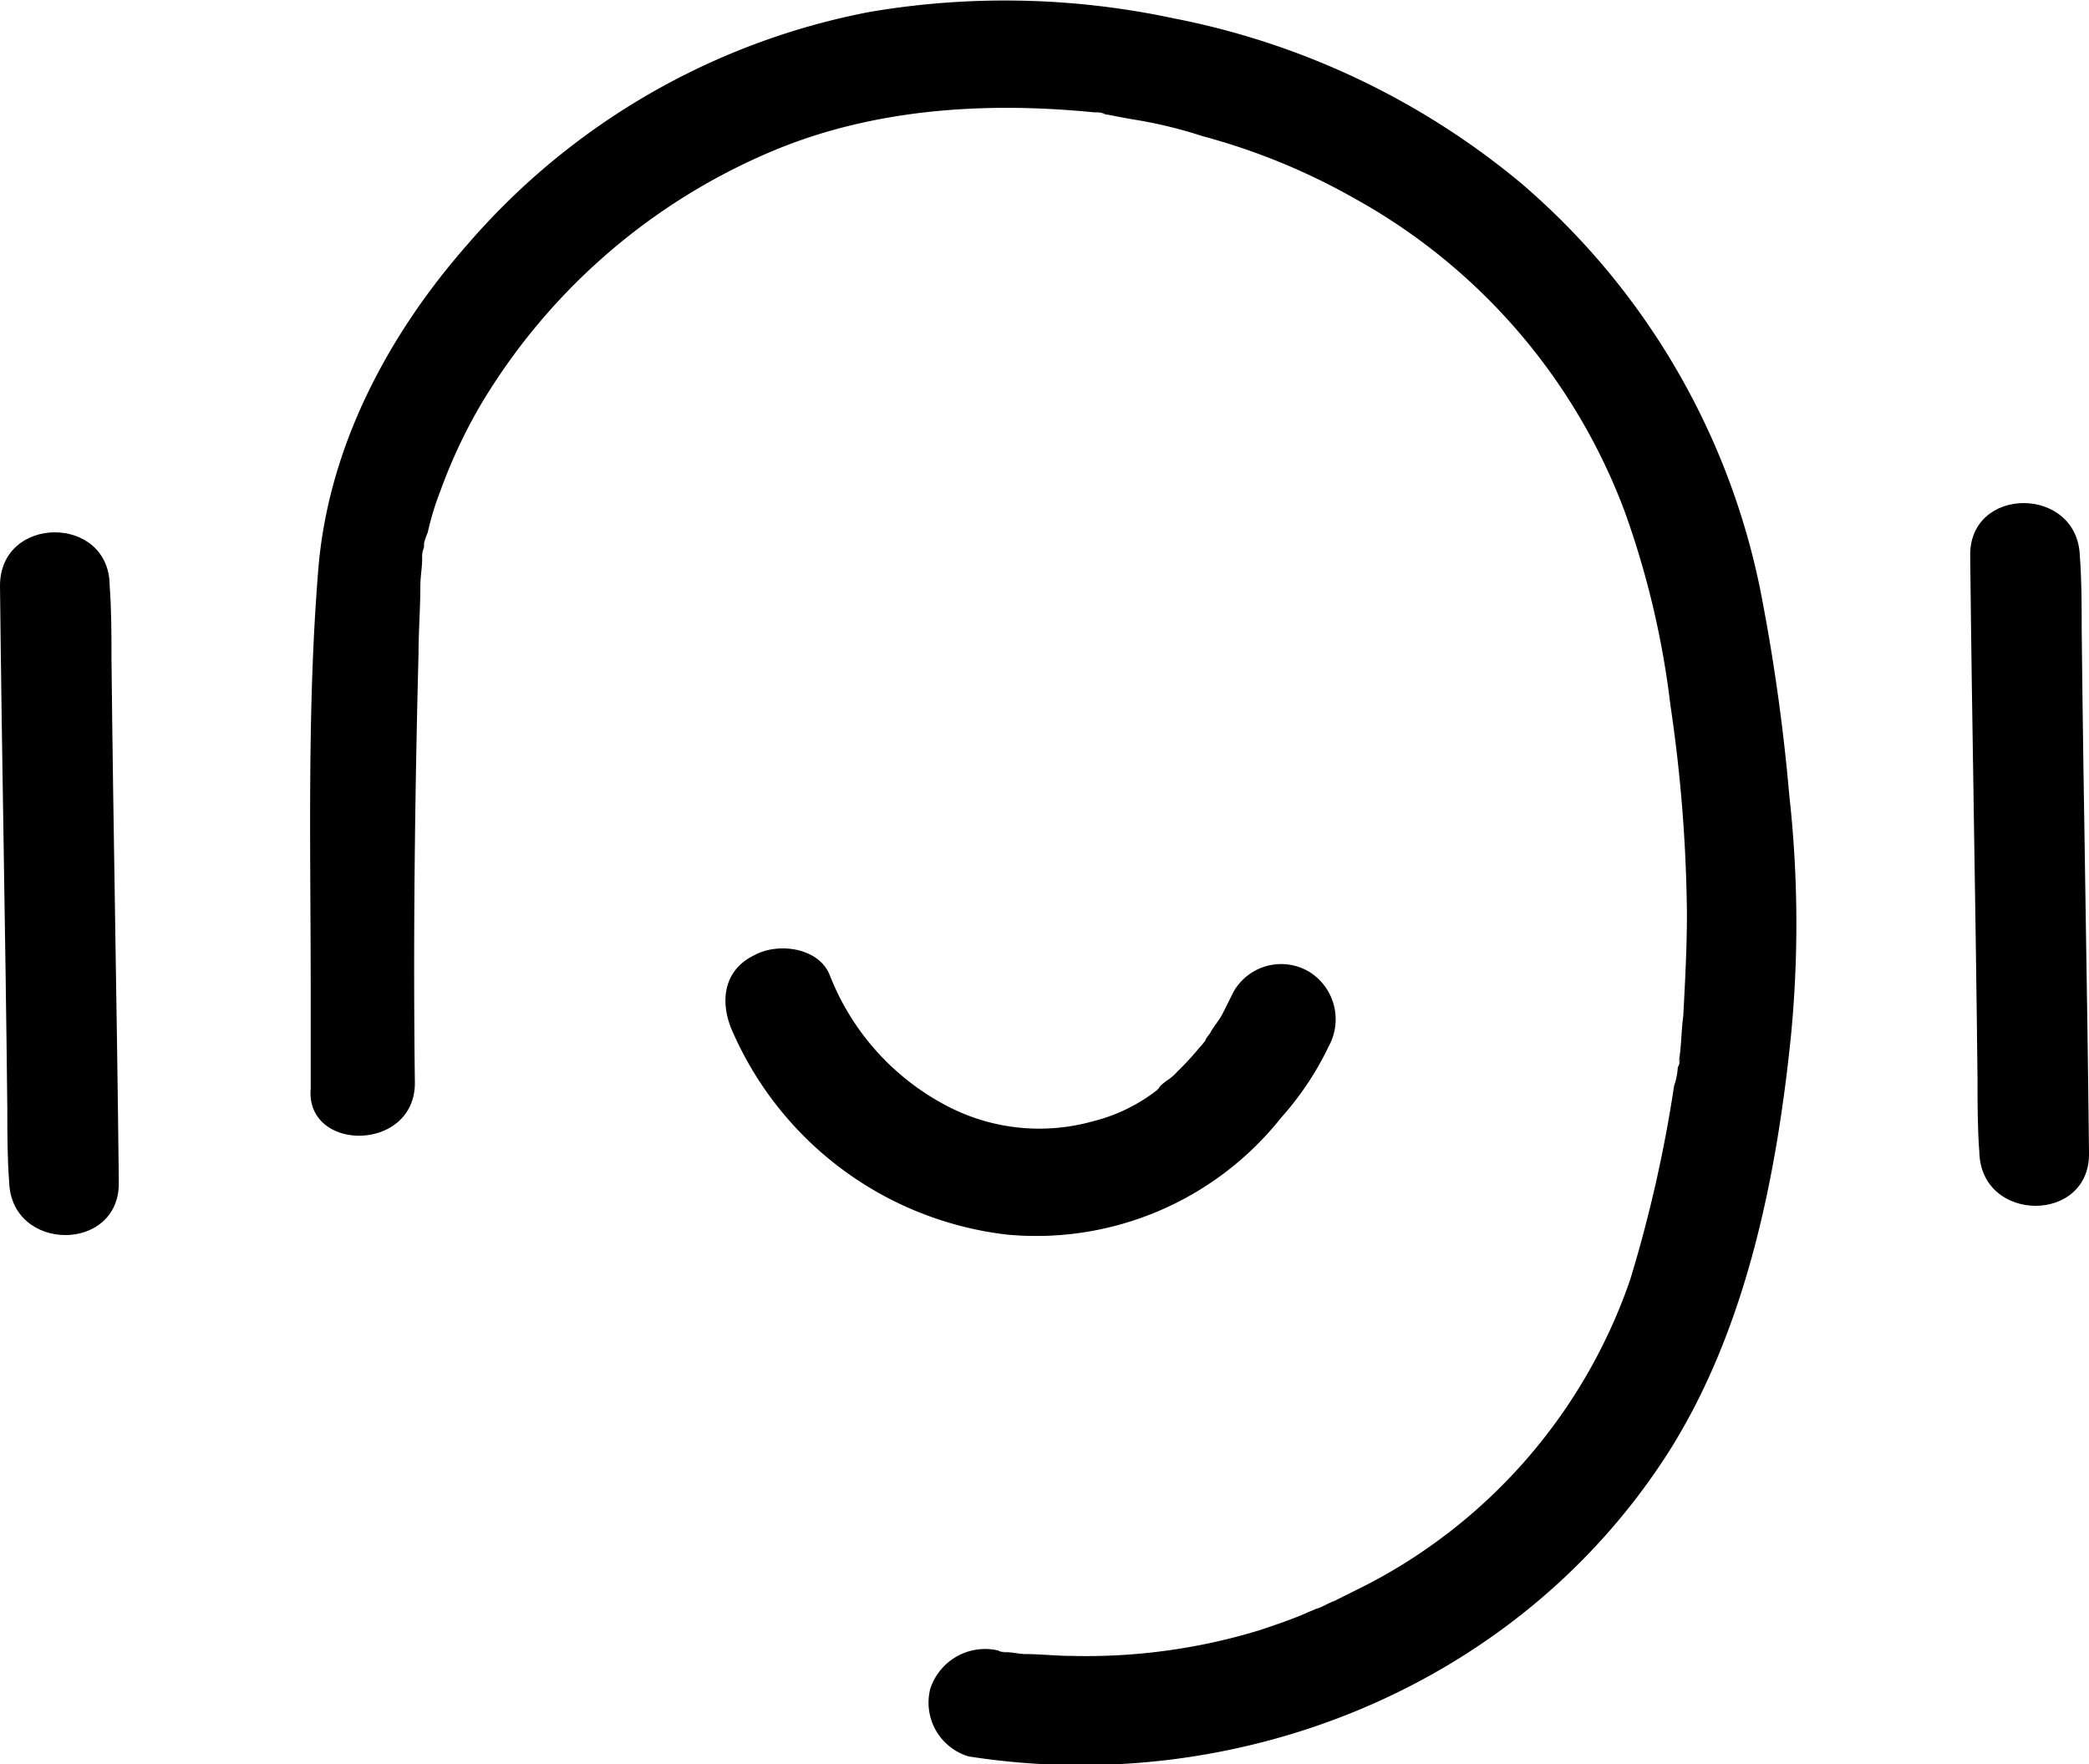 <svg xmlns="http://www.w3.org/2000/svg" viewBox="0 0 114.3 96.53">
    <defs>

    </defs>
    <g id="Layer_2" data-name="Layer 2">
        <g id="Layer_1-2" data-name="Layer 1">
            <g id="Layer_5" data-name="Layer 5">
                <path class="cls-1"
                      d="M40,56.25a18.76,18.76,0,0,0,15.1,11.3,17.11,17.11,0,0,0,15-6.4,16.58,16.58,0,0,0,2.6-3.9,3.06,3.06,0,0,0-1.1-4.1,3,3,0,0,0-4.1,1.1l-.6,1.2c-.2.4-.5.7-.7,1.1-.1.1-.5.7,0,.1-.2.2-.4.5-.6.7a15.38,15.38,0,0,1-1.2,1.3,2.65,2.65,0,0,1-.6.5c-.1.1-.3.2-.4.4l-.1.1a9.43,9.43,0,0,1-3.5,1.7,10.89,10.89,0,0,1-8.1-.9,13.67,13.67,0,0,1-6.3-7.1c-.6-1.5-2.8-1.8-4.1-1.1-1.7.8-1.9,2.5-1.3,4Z"/>
                <path class="cls-1"
                      d="M22.7,59.25c-.1-7.8,0-15.7.2-23.5,0-1.2.1-2.5.1-3.7,0-.5.1-1,.1-1.5a1.27,1.27,0,0,1,.1-.6v-.2c.1-.6-.1.2,0,.3-.1-.1.1-.7.2-.9a15.46,15.46,0,0,1,.7-2.3,28.64,28.64,0,0,1,2.2-4.7,33.87,33.87,0,0,1,16-13.9c5.5-2.3,11.6-2.7,17.6-2.1a1.27,1.27,0,0,1,.6.1c.5.1-.7-.1,0,0,.5.1,1,.2,1.6.3a24.91,24.91,0,0,1,3.7.9,35.36,35.36,0,0,1,8.3,3.4A32.64,32.64,0,0,1,88.9,28a48.1,48.1,0,0,1,2.5,10.6A82.31,82.31,0,0,1,92.3,50c0,1.9-.1,3.7-.2,5.6-.1.7-.1,1.5-.2,2.2s0,.2,0,.1a.75.75,0,0,1-.1.5,3.55,3.55,0,0,1-.2,1A74.13,74.13,0,0,1,89.2,70a29.64,29.64,0,0,1-14.4,16.7l-1.8.9c-.3.1-.6.3-.9.4-.1,0-.6.3-.2.1s-.3.1-.3.1c-.9.4-1.8.7-2.7,1a32.46,32.46,0,0,1-10.3,1.4c-.8,0-1.7-.1-2.5-.1-.3,0-.7-.1-1-.1-.1,0-.6-.1,0,0a.9.9,0,0,1-.5-.1,3.16,3.16,0,0,0-3.7,2.1,3.07,3.07,0,0,0,2.1,3.7c14.7,2.3,30-3.8,38.2-16.5,4.3-6.7,6-15.1,6.8-23a63.79,63.79,0,0,0-.1-13.1,106,106,0,0,0-1.6-11.3A39.63,39.63,0,0,0,83.2,10a42.35,42.35,0,0,0-19-9A44.15,44.15,0,0,0,47.6.65a38.61,38.61,0,0,0-22,12.7c-4.4,5-7.7,11.2-8.2,18-.6,7.5-.4,15.2-.4,22.8v5.4c-.3,3.5,5.7,3.5,5.7-.3Z"/>
                <path class="cls-1"
                      d="M0,32.05c.1,9.5.3,19,.4,28.6,0,1.3,0,2.7.1,4,.1,3.9,6.1,3.9,6,0-.1-9.5-.3-19-.4-28.6,0-1.3,0-2.7-.1-4,0-3.9-6-3.9-6,0Z"/>
                <path class="cls-1"
                      d="M107.8,30.45c.1,9.5.3,19,.4,28.6,0,1.3,0,2.7.1,4,.1,3.9,6.1,3.9,6,0-.1-9.5-.3-19-.4-28.6,0-1.3,0-2.7-.1-4-.1-3.9-6.1-3.9-6,0Z"/>
            </g>
        </g>
    </g>
</svg>
